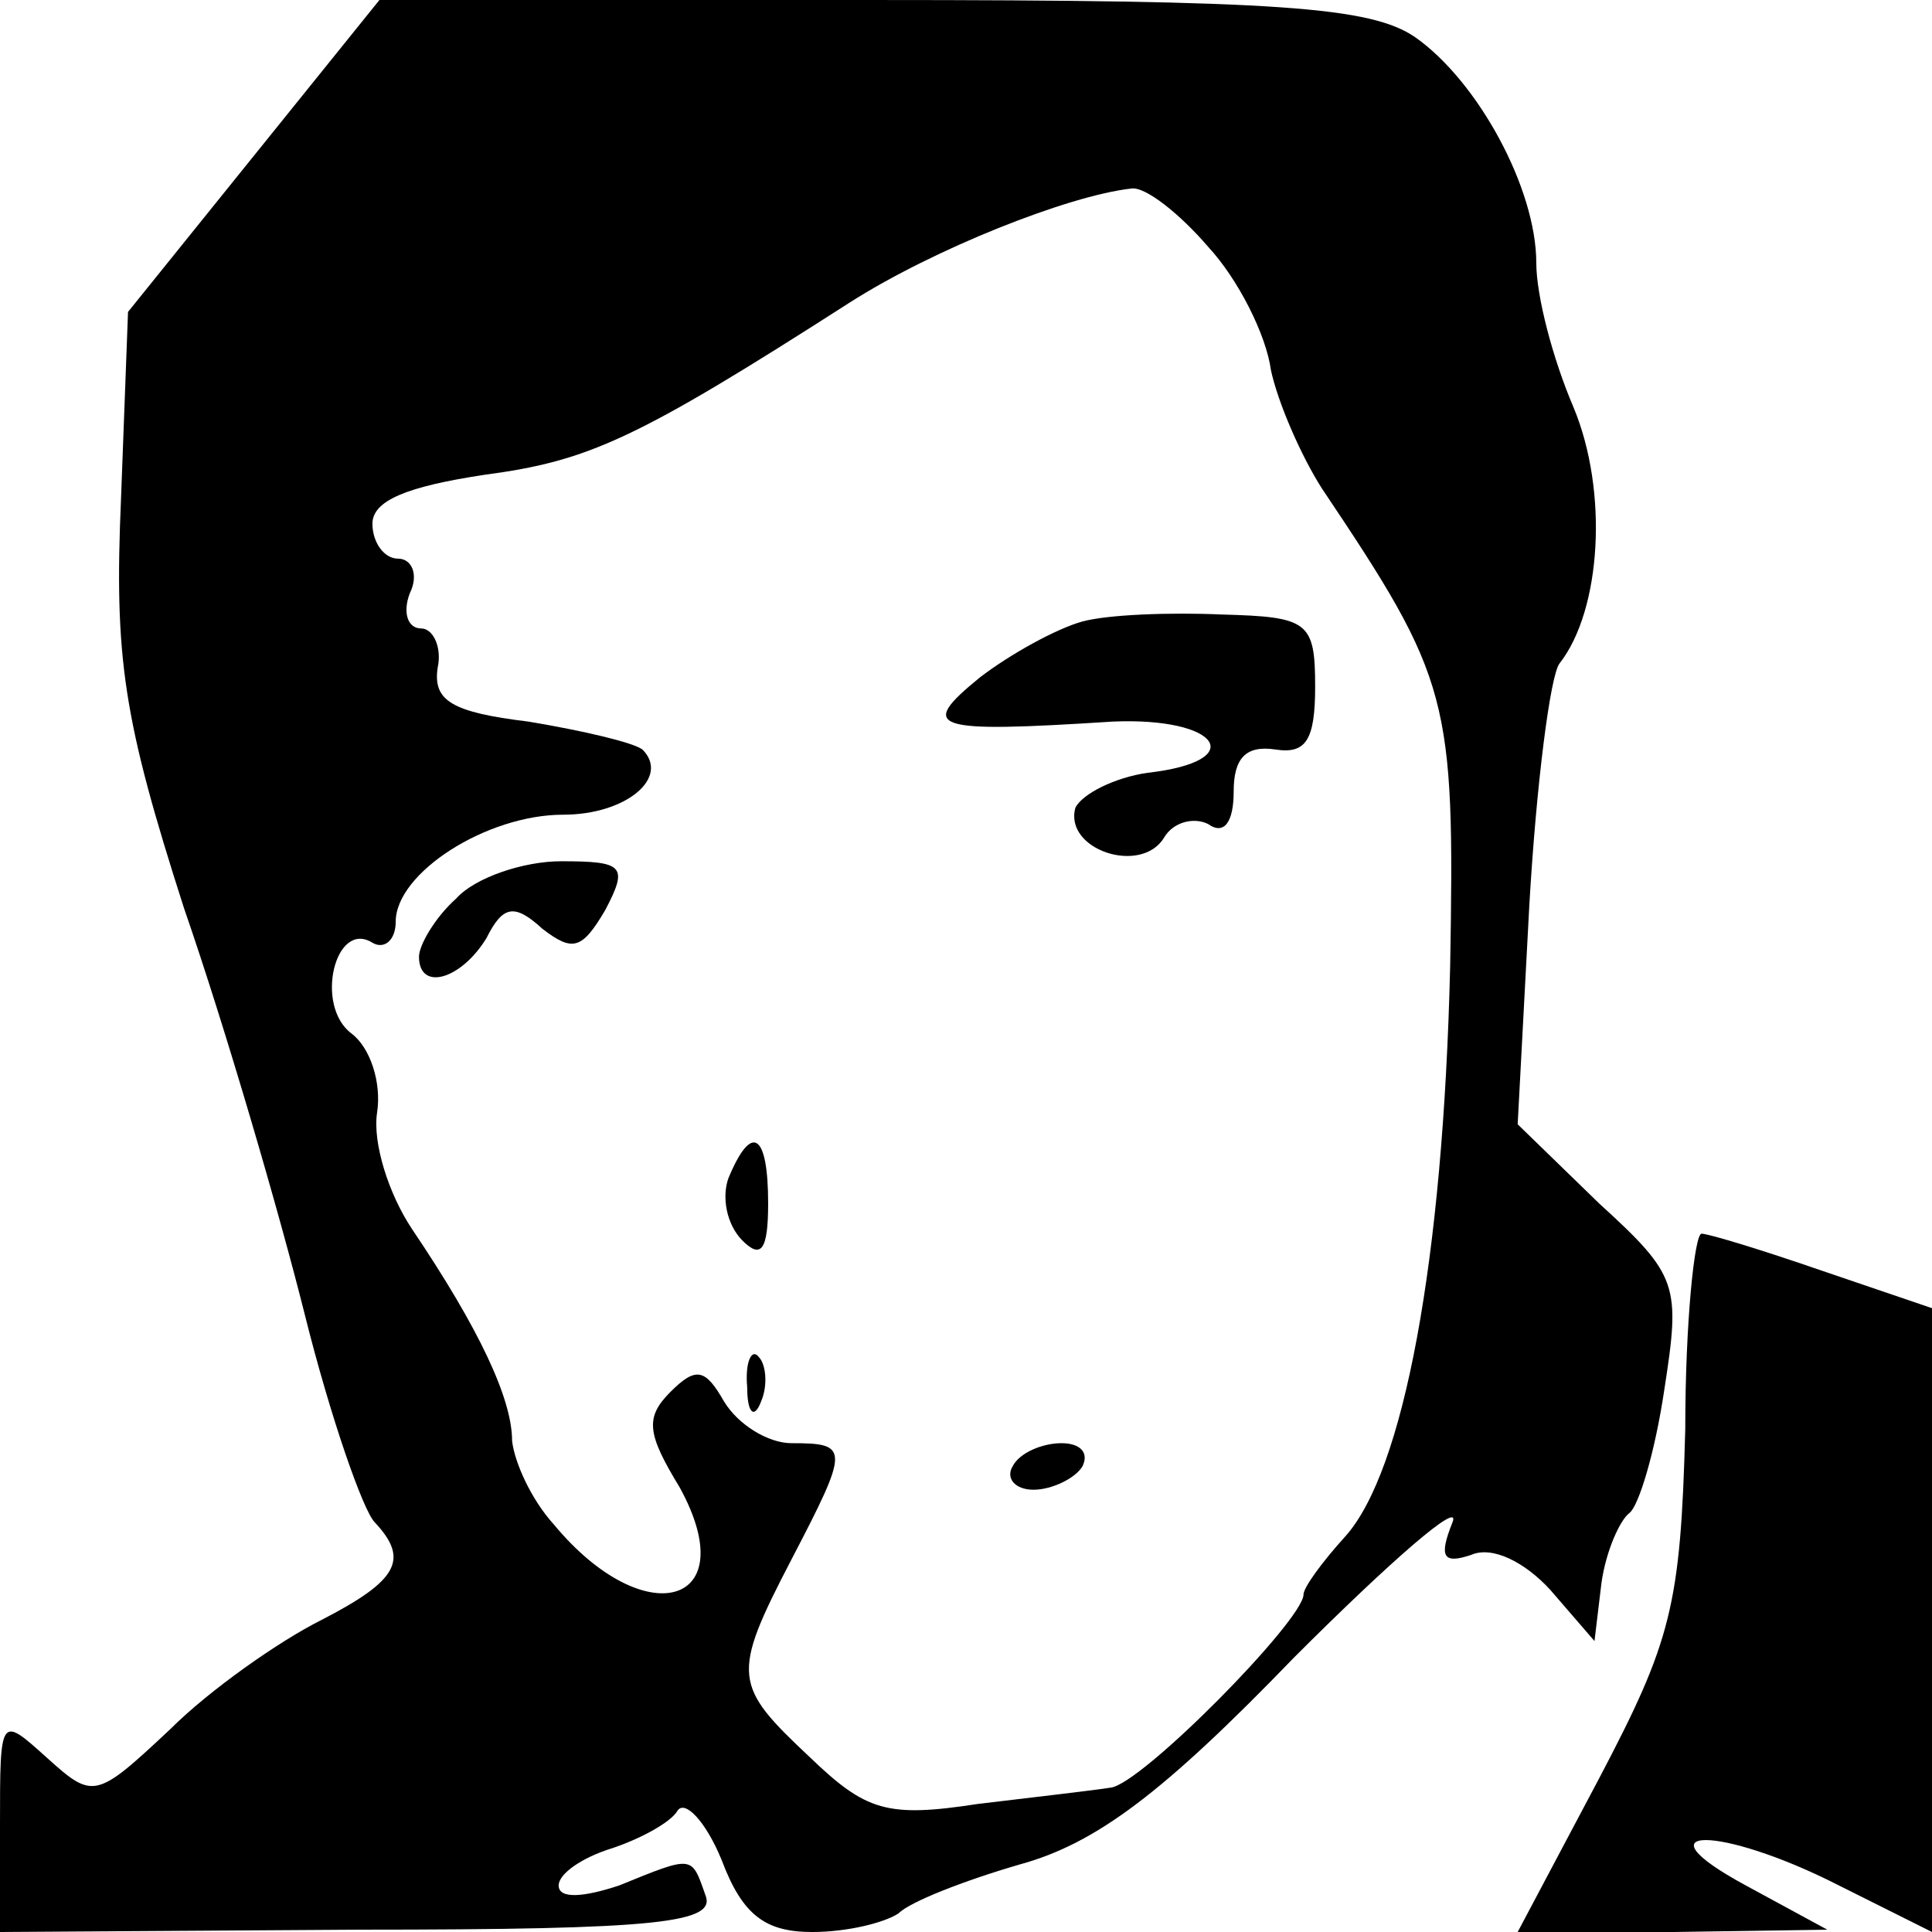 <?xml version="1.0" standalone="no"?>
<!DOCTYPE svg PUBLIC "-//W3C//DTD SVG 20010904//EN"
 "http://www.w3.org/TR/2001/REC-SVG-20010904/DTD/svg10.dtd">
<svg version="1.0" xmlns="http://www.w3.org/2000/svg"
 width="83pt" height="83pt" viewBox="0 0 83 83"
 preserveAspectRatio="xMidYMid meet">

<g transform="translate(0,83) scale(0.1,-0.1)"
fill="#000000" stroke="none">
<path d="M109 763 l-54 -67 -3 -80 c-3 -69 1 -95 27 -176 18 -52 41 -131 52
-175 11 -44 25 -84 30 -89 15 -16 10 -25 -23 -42 -18 -9 -48 -30 -65 -47 -32
-30 -33 -30 -53 -12 -20 18 -20 18 -20 -29 l0 -46 154 1 c130 0 154 3 149 15
-6 17 -5 17 -37 4 -15 -5 -26 -6 -26 0 0 5 10 12 23 16 12 4 25 11 28 16 3 5
12 -4 19 -21 9 -24 19 -31 39 -31 15 0 31 4 37 8 5 5 28 14 52 21 33 9 62 31
118 89 42 42 72 68 68 58 -6 -15 -4 -18 8 -14 9 4 23 -3 34 -15 l19 -22 3 25
c2 14 8 27 12 30 4 3 11 26 15 53 7 45 6 49 -28 80 l-35 34 5 94 c3 52 9 99
13 104 18 23 21 74 6 110 -9 21 -16 48 -16 62 0 32 -25 78 -52 97 -19 13 -58
16 -233 16 l-212 0 -54 -67z m410 -39 c13 -14 25 -38 27 -53 3 -14 13 -37 22
-51 55 -82 57 -90 55 -205 -3 -127 -20 -217 -45 -245 -10 -11 -18 -22 -18 -25
0 -11 -70 -82 -83 -83 -6 -1 -32 -4 -57 -7 -39 -6 -48 -3 -72 20 -33 31 -34
35 -8 85 25 48 25 50 0 50 -10 0 -23 8 -29 18 -8 14 -12 15 -23 4 -11 -11 -10
-18 4 -41 28 -51 -15 -63 -54 -16 -10 11 -17 27 -18 36 0 18 -14 48 -43 91
-10 15 -17 37 -15 50 2 13 -3 28 -11 34 -16 12 -7 49 9 39 5 -3 10 1 10 9 0
21 39 46 72 46 27 0 46 16 34 28 -4 3 -25 8 -49 12 -33 4 -41 9 -39 23 2 9 -2
17 -7 17 -6 0 -8 7 -5 15 4 8 1 15 -5 15 -6 0 -11 7 -11 15 0 10 15 16 48 21
45 6 65 15 157 74 36 23 94 46 121 49 6 1 21 -11 33 -25z"/>
<path d="M465 563 c-11 -3 -31 -14 -44 -24 -27 -22 -21 -24 57 -19 46 2 59
-17 15 -22 -14 -2 -28 -9 -31 -15 -5 -18 28 -29 38 -13 4 7 13 9 19 6 7 -5 11
1 11 14 0 14 5 20 18 18 13 -2 17 4 17 27 0 28 -3 30 -40 31 -22 1 -49 0 -60
-3z"/>
<path d="M196 444 c-9 -8 -16 -20 -16 -25 0 -15 18 -10 29 8 7 14 12 15 24 4
13 -10 17 -9 27 8 10 19 8 21 -19 21 -16 0 -37 -7 -45 -16z"/>
<path d="M313 324 c-3 -8 -1 -20 6 -27 8 -8 11 -4 11 16 0 30 -7 35 -17 11z"/>
<path d="M321 234 c0 -11 3 -14 6 -6 3 7 2 16 -1 19 -3 4 -6 -2 -5 -13z"/>
<path d="M435 200 c-3 -5 1 -10 9 -10 8 0 18 5 21 10 3 6 -1 10 -9 10 -8 0
-18 -4 -21 -10z"/>
<path d="M724 216 c-2 -76 -6 -91 -37 -150 l-35 -66 67 0 66 1 -35 19 c-48 26
-11 26 40 0 l40 -20 0 134 0 134 -47 16 c-26 9 -49 16 -52 16 -3 0 -7 -38 -7
-84z"/>
</g>
</svg>
